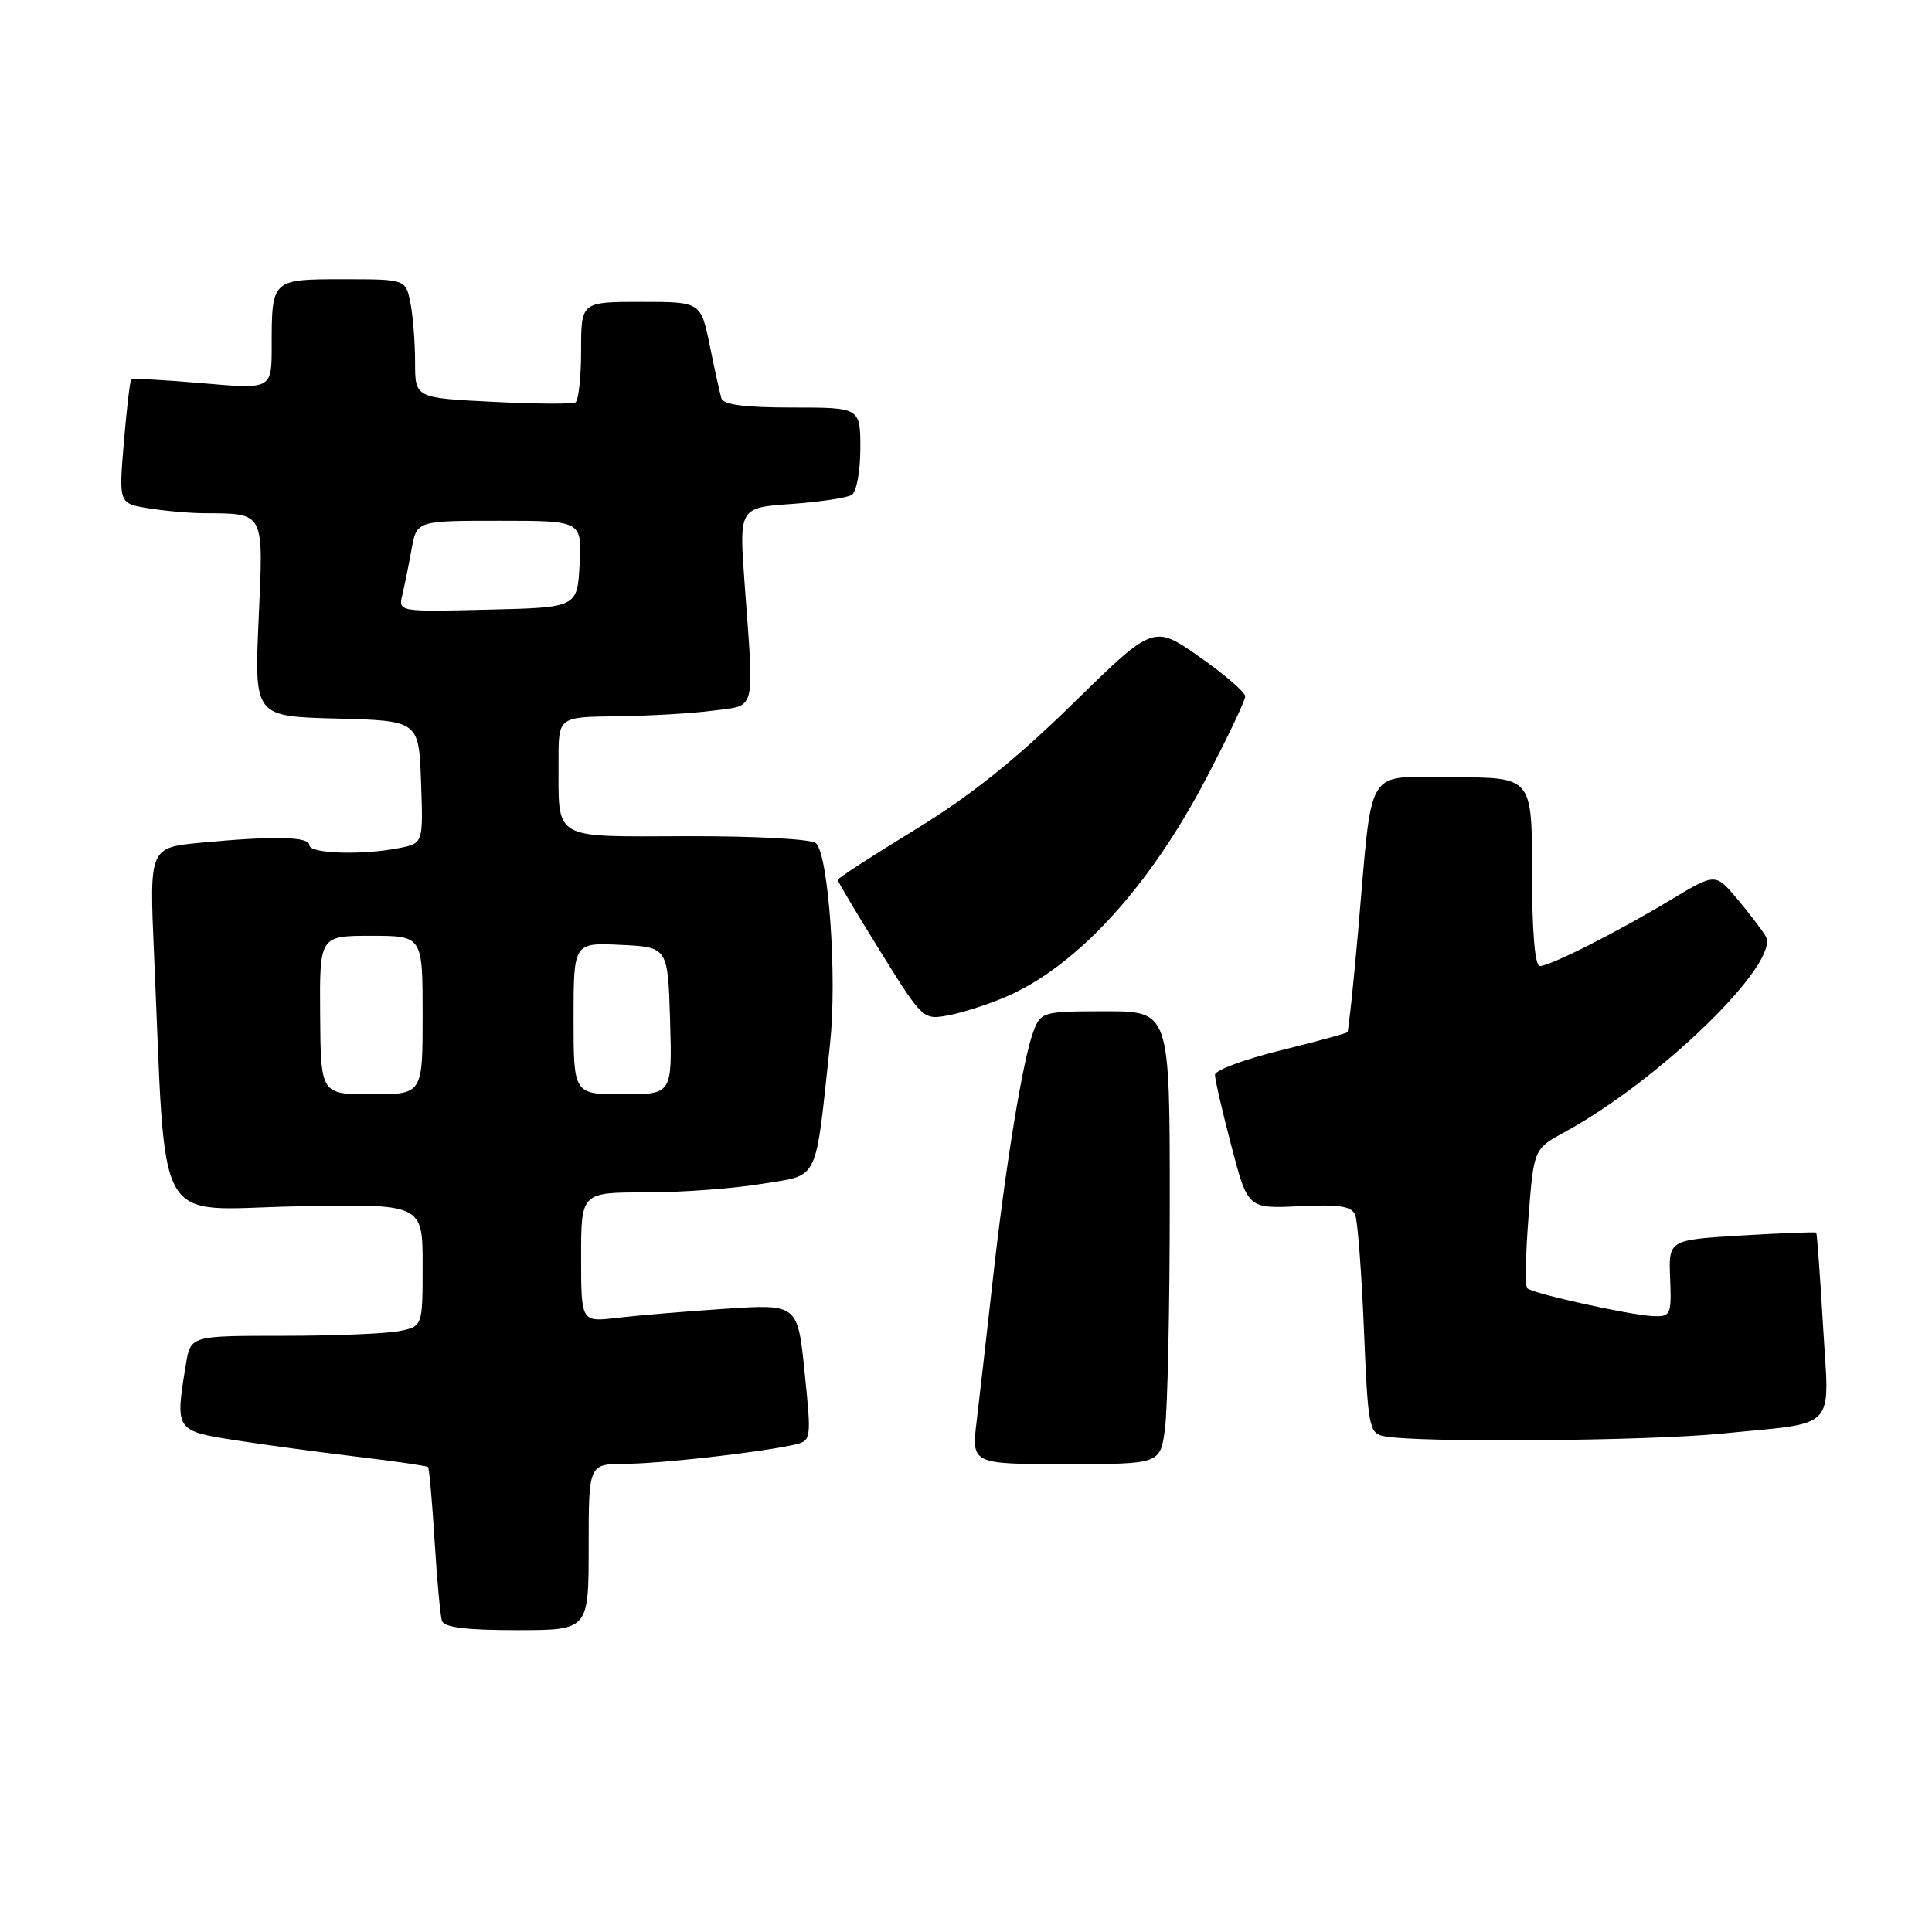 <?xml version="1.0" encoding="UTF-8" standalone="no"?>
<!DOCTYPE svg PUBLIC "-//W3C//DTD SVG 1.1//EN" "http://www.w3.org/Graphics/SVG/1.1/DTD/svg11.dtd" >
<svg xmlns="http://www.w3.org/2000/svg" xmlns:xlink="http://www.w3.org/1999/xlink" version="1.1" viewBox="0 0 256 256">
 <g >
 <path fill="currentColor"
d=" M 78.00 205.00 C 78.00 194.00 78.00 194.00 82.75 193.97 C 87.46 193.94 100.17 192.52 105.02 191.48 C 107.54 190.94 107.54 190.94 106.62 181.86 C 105.69 172.79 105.69 172.79 96.10 173.42 C 90.82 173.77 84.36 174.31 81.75 174.62 C 77.00 175.19 77.00 175.19 77.00 166.59 C 77.00 158.00 77.00 158.00 85.56 158.00 C 90.26 158.00 97.19 157.49 100.94 156.87 C 108.66 155.60 107.97 157.02 109.99 138.25 C 110.93 129.51 109.80 113.40 108.13 111.73 C 107.59 111.19 100.15 110.78 91.18 110.80 C 72.87 110.84 74.04 111.53 74.01 100.75 C 74.00 95.00 74.00 95.00 81.75 94.91 C 86.01 94.86 91.75 94.53 94.50 94.16 C 100.26 93.40 99.94 94.68 98.67 77.39 C 97.93 67.27 97.93 67.27 104.83 66.78 C 108.62 66.51 112.24 65.97 112.86 65.58 C 113.49 65.20 114.00 62.43 114.00 59.44 C 114.00 54.00 114.00 54.00 104.97 54.00 C 98.60 54.00 95.83 53.63 95.58 52.75 C 95.38 52.06 94.68 48.91 94.04 45.75 C 92.86 40.00 92.86 40.00 84.93 40.00 C 77.00 40.00 77.00 40.00 77.00 46.44 C 77.00 49.98 76.66 53.08 76.25 53.32 C 75.84 53.56 70.89 53.53 65.25 53.24 C 55.00 52.73 55.00 52.73 55.00 47.99 C 55.00 45.38 54.72 41.84 54.38 40.12 C 53.75 37.00 53.75 37.00 45.48 37.00 C 35.99 37.00 36.00 36.99 36.00 45.87 C 36.00 51.58 36.00 51.58 26.85 50.78 C 21.81 50.34 17.55 50.11 17.39 50.28 C 17.22 50.45 16.78 54.21 16.41 58.64 C 15.74 66.70 15.74 66.70 19.62 67.34 C 21.75 67.69 25.07 67.99 27.00 68.00 C 35.14 68.06 34.92 67.63 34.27 82.06 C 33.70 94.93 33.70 94.93 44.60 95.21 C 55.50 95.50 55.50 95.50 55.79 103.62 C 56.08 111.73 56.08 111.73 52.91 112.37 C 48.06 113.34 41.00 113.12 41.00 112.00 C 41.00 110.85 36.41 110.74 26.65 111.66 C 19.79 112.31 19.79 112.31 20.41 126.40 C 22.06 163.69 20.13 160.24 39.12 159.85 C 56.00 159.50 56.00 159.50 56.00 167.62 C 56.00 175.75 56.00 175.75 52.88 176.38 C 51.16 176.72 44.24 177.00 37.51 177.00 C 25.26 177.00 25.26 177.00 24.64 180.75 C 23.18 189.57 23.21 189.60 31.25 190.85 C 35.24 191.47 42.54 192.45 47.47 193.04 C 52.41 193.63 56.57 194.24 56.72 194.39 C 56.87 194.54 57.26 198.90 57.58 204.08 C 57.90 209.26 58.34 214.06 58.55 214.75 C 58.83 215.64 61.72 216.00 68.47 216.00 C 78.00 216.00 78.00 216.00 78.00 205.00 Z  M 154.36 189.36 C 154.71 186.81 155.00 173.31 155.00 159.36 C 155.00 134.00 155.00 134.00 146.48 134.00 C 138.20 134.00 137.92 134.08 136.95 136.62 C 135.54 140.33 133.25 154.30 131.56 169.50 C 130.76 176.65 129.80 185.09 129.42 188.25 C 128.72 194.00 128.72 194.00 141.23 194.00 C 153.73 194.00 153.73 194.00 154.36 189.36 Z  M 228.14 189.96 C 243.73 188.40 242.39 189.83 241.56 175.65 C 241.17 168.98 240.76 163.43 240.66 163.33 C 240.55 163.22 236.11 163.39 230.78 163.71 C 221.09 164.29 221.09 164.29 221.30 169.39 C 221.49 174.26 221.38 174.49 219.00 174.39 C 215.87 174.24 203.07 171.40 202.36 170.70 C 202.07 170.41 202.15 166.13 202.54 161.20 C 203.24 152.23 203.24 152.23 207.37 149.98 C 219.99 143.10 235.97 127.52 233.96 124.06 C 233.46 123.20 231.75 120.97 230.17 119.09 C 227.29 115.68 227.29 115.68 221.39 119.23 C 214.14 123.59 205.42 128.00 204.03 128.00 C 203.38 128.00 203.00 123.43 203.00 115.50 C 203.00 103.00 203.00 103.00 192.63 103.00 C 180.62 103.00 181.95 100.85 179.95 123.50 C 179.32 130.65 178.68 136.63 178.54 136.78 C 178.39 136.93 174.39 138.02 169.64 139.19 C 164.89 140.37 160.99 141.81 160.99 142.41 C 160.98 143.01 161.96 147.25 163.16 151.83 C 165.34 160.15 165.34 160.15 172.16 159.83 C 177.51 159.57 179.11 159.82 179.58 161.00 C 179.90 161.82 180.42 168.66 180.73 176.20 C 181.26 189.11 181.41 189.92 183.40 190.31 C 187.85 191.19 218.28 190.95 228.14 189.96 Z  M 133.29 132.08 C 142.67 128.05 152.29 117.56 159.83 103.13 C 162.68 97.70 165.00 92.81 165.00 92.27 C 165.00 91.73 162.27 89.37 158.92 87.03 C 152.85 82.77 152.85 82.77 142.17 93.22 C 134.57 100.67 128.55 105.48 121.25 109.94 C 115.61 113.38 111.00 116.37 111.00 116.59 C 111.00 116.80 113.54 121.07 116.65 126.07 C 122.27 135.11 122.32 135.16 125.69 134.53 C 127.56 134.18 130.98 133.08 133.29 132.08 Z  M 42.42 134.50 C 42.34 124.00 42.34 124.00 49.17 124.00 C 56.00 124.00 56.00 124.00 56.00 134.50 C 56.00 145.00 56.00 145.00 49.25 145.00 C 42.50 145.00 42.50 145.00 42.42 134.50 Z  M 76.00 134.95 C 76.00 124.90 76.00 124.90 82.25 125.20 C 88.50 125.50 88.50 125.50 88.79 135.25 C 89.07 145.00 89.07 145.00 82.54 145.00 C 76.00 145.00 76.00 145.00 76.00 134.95 Z  M 53.32 78.78 C 53.62 77.53 54.17 74.81 54.54 72.75 C 55.22 69.00 55.22 69.00 66.16 69.00 C 77.10 69.00 77.10 69.00 76.80 74.75 C 76.50 80.50 76.50 80.50 64.63 80.78 C 52.77 81.07 52.77 81.07 53.32 78.78 Z "/>
</g>
</svg>